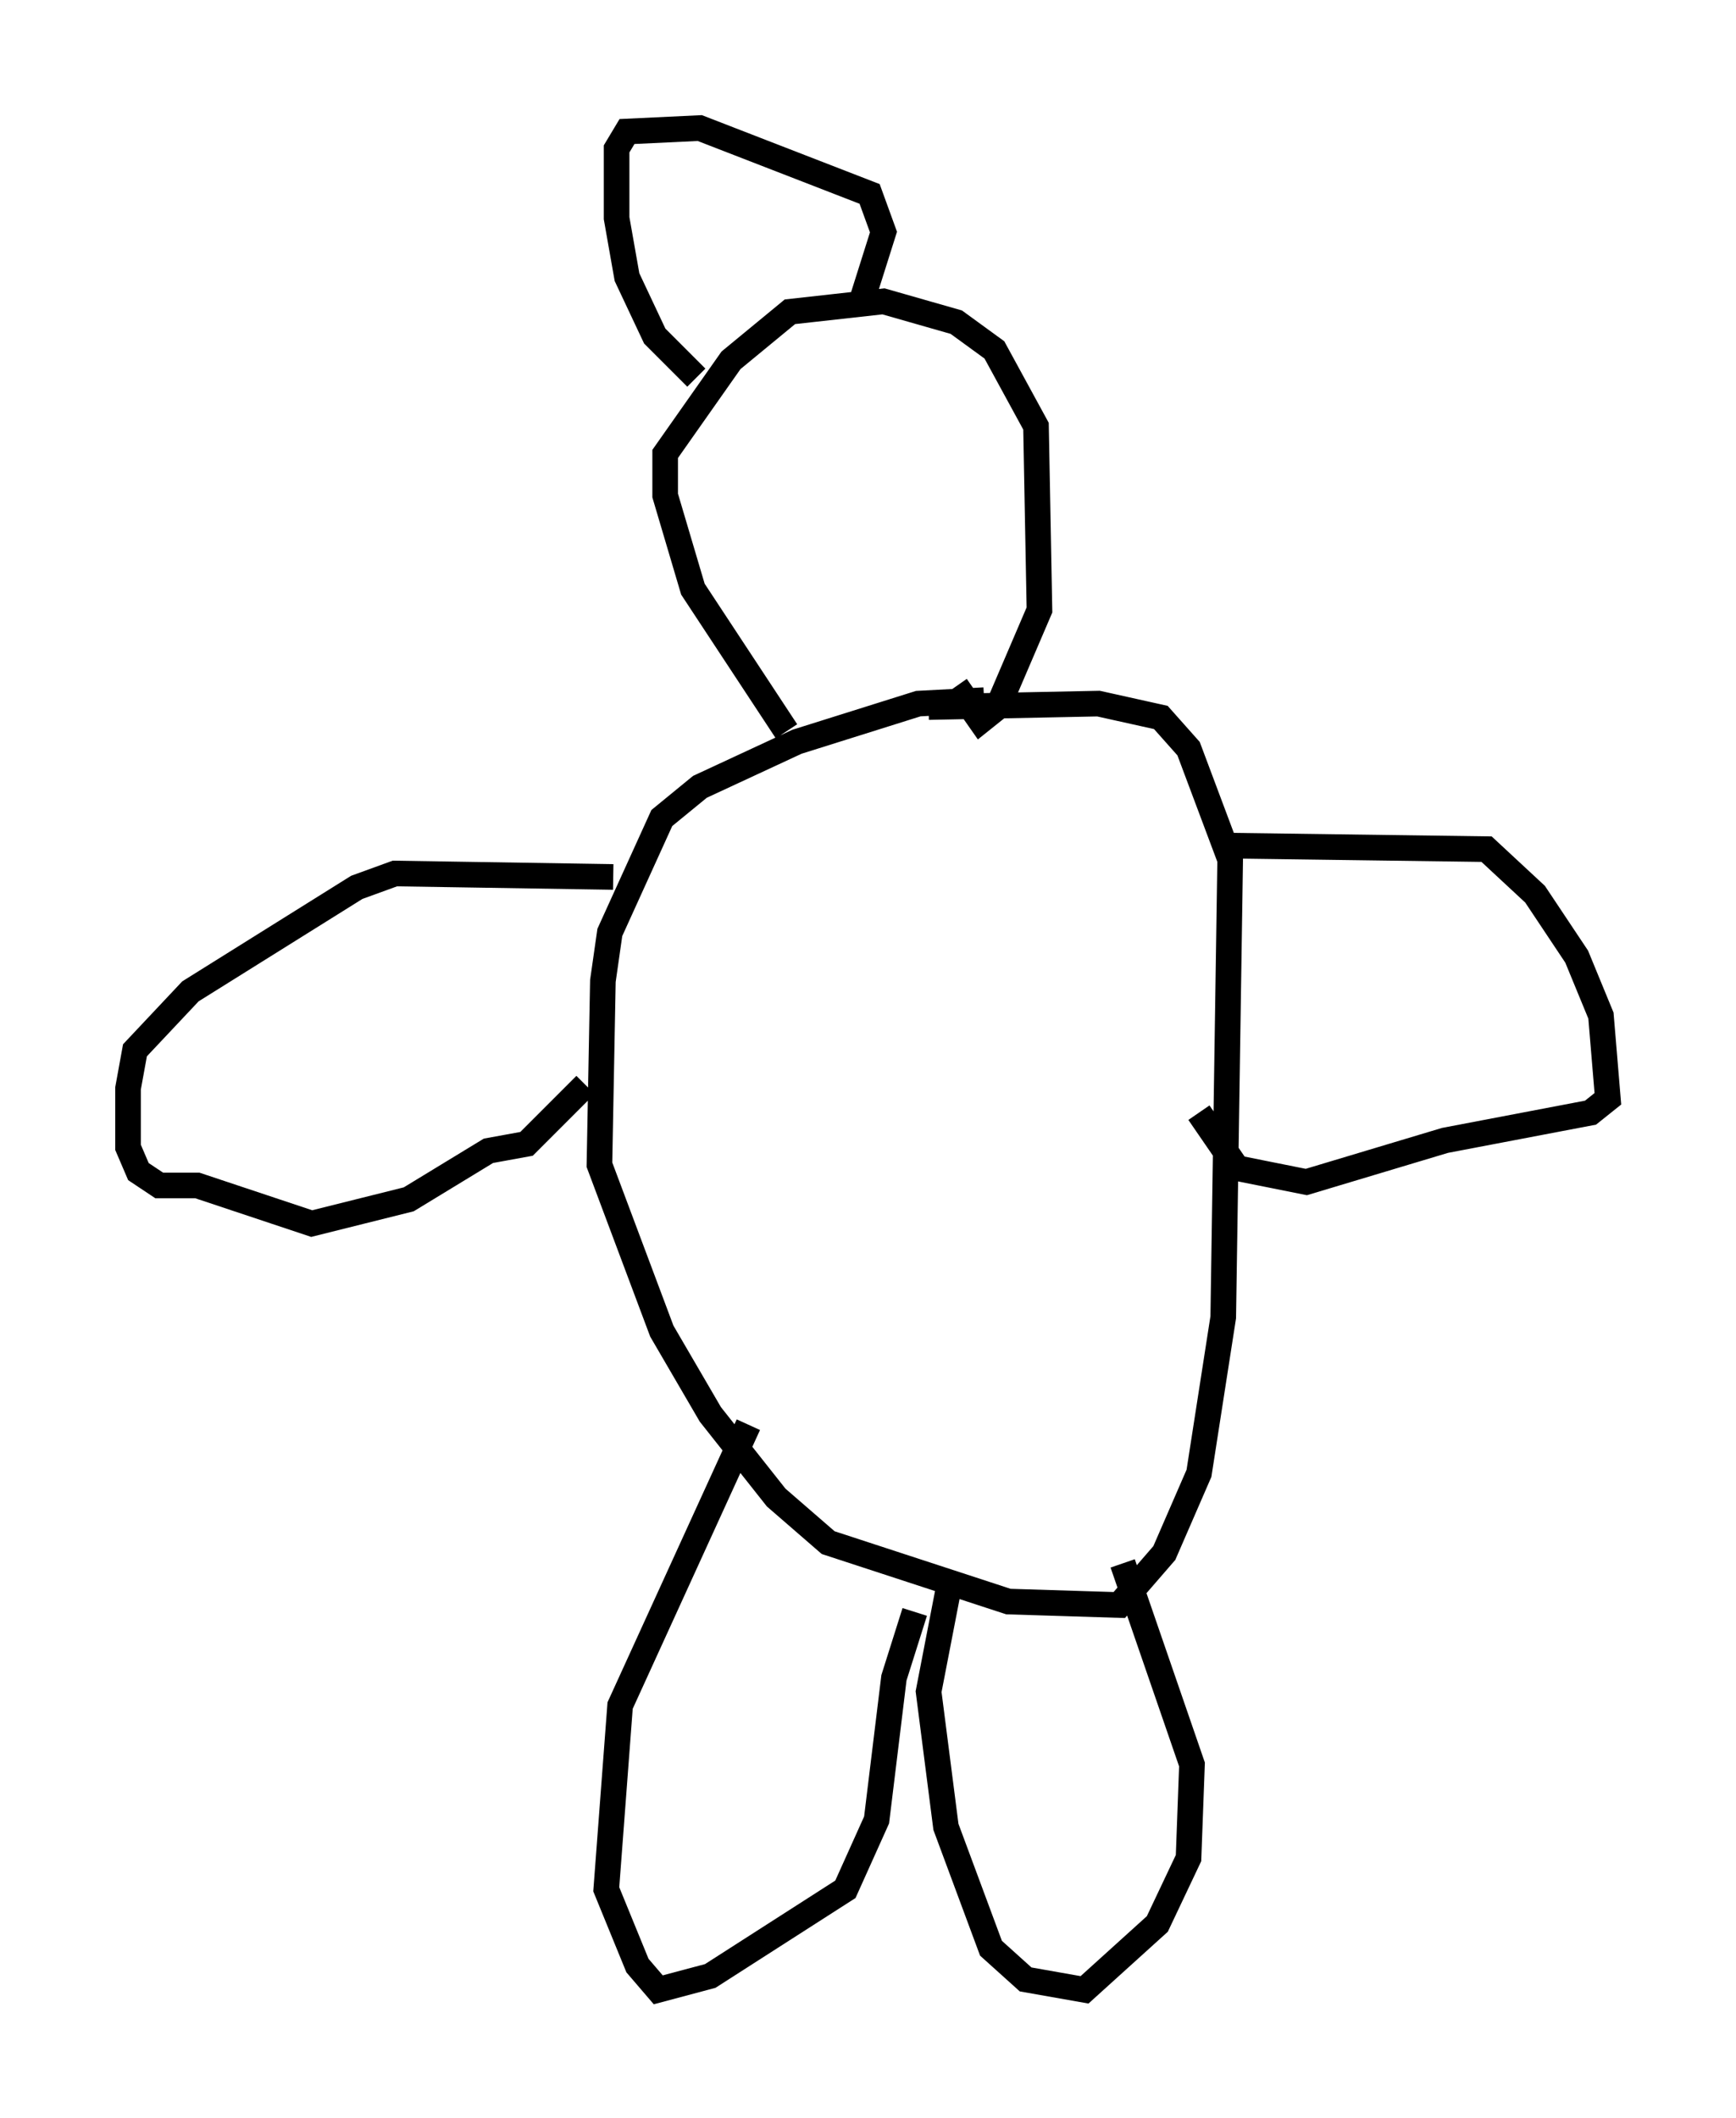 <?xml version="1.0" encoding="utf-8" ?>
<svg baseProfile="full" height="82.665" version="1.1" width="67.78" xmlns="http://www.w3.org/2000/svg" xmlns:ev="http://www.w3.org/2001/xml-events" xmlns:xlink="http://www.w3.org/1999/xlink"><defs /><rect fill="white" height="82.665" width="67.78" x="0" y="0" /><path d="M41.13, 28.68 m-2.706, -1.353 l-2.571, 0.135 -4.736, 1.488 l-3.789, 1.759 -1.488, 1.218 l-2.03, 4.465 -0.271, 1.894 l-0.135, 7.172 2.436, 6.495 l1.894, 3.248 2.571, 3.248 l2.03, 1.759 7.036, 2.3 l4.33, 0.135 1.759, -2.03 l1.353, -3.112 0.947, -6.089 l0.271, -17.862 -1.624, -4.33 l-1.083, -1.218 -2.436, -0.541 l-6.631, 0.135 m-12.314, 6.631 l-8.525, -0.135 -1.488, 0.541 l-6.495, 4.059 -2.165, 2.3 l-0.271, 1.488 0.0, 2.3 l0.406, 0.947 0.812, 0.541 l1.488, 0.0 4.465, 1.488 l3.789, -0.947 3.112, -1.894 l1.488, -0.271 2.3, -2.3 m6.36, 13.261 l-5.007, 10.961 -0.541, 7.172 l1.218, 2.977 0.812, 0.947 l2.03, -0.541 5.277, -3.383 l1.218, -2.706 0.677, -5.548 l0.812, -2.571 m1.353, -1.083 l-0.812, 4.195 0.677, 5.277 l1.759, 4.736 1.353, 1.218 l2.3, 0.406 2.842, -2.571 l1.218, -2.571 0.135, -3.654 l-2.706, -7.848 m4.33, -28.011 l9.878, 0.135 1.894, 1.759 l1.624, 2.436 0.947, 2.3 l0.271, 3.248 -0.677, 0.541 l-5.683, 1.083 -5.413, 1.624 l-2.706, -0.541 -1.488, -2.165 m-16.103, -14.885 l-3.654, -5.548 -1.083, -3.654 l0.0, -1.624 2.571, -3.654 l2.3, -1.894 3.654, -0.406 l2.842, 0.812 1.488, 1.083 l1.624, 2.977 0.135, 7.172 l-1.624, 3.789 -0.677, 0.541 l-0.947, -1.353 m-10.149, -12.043 l-1.624, -1.624 -1.083, -2.3 l-0.406, -2.3 0.0, -2.706 l0.406, -0.677 2.842, -0.135 l6.631, 2.571 0.541, 1.488 l-0.812, 2.571 " fill="none" stroke="black" stroke-width="1" /></svg>